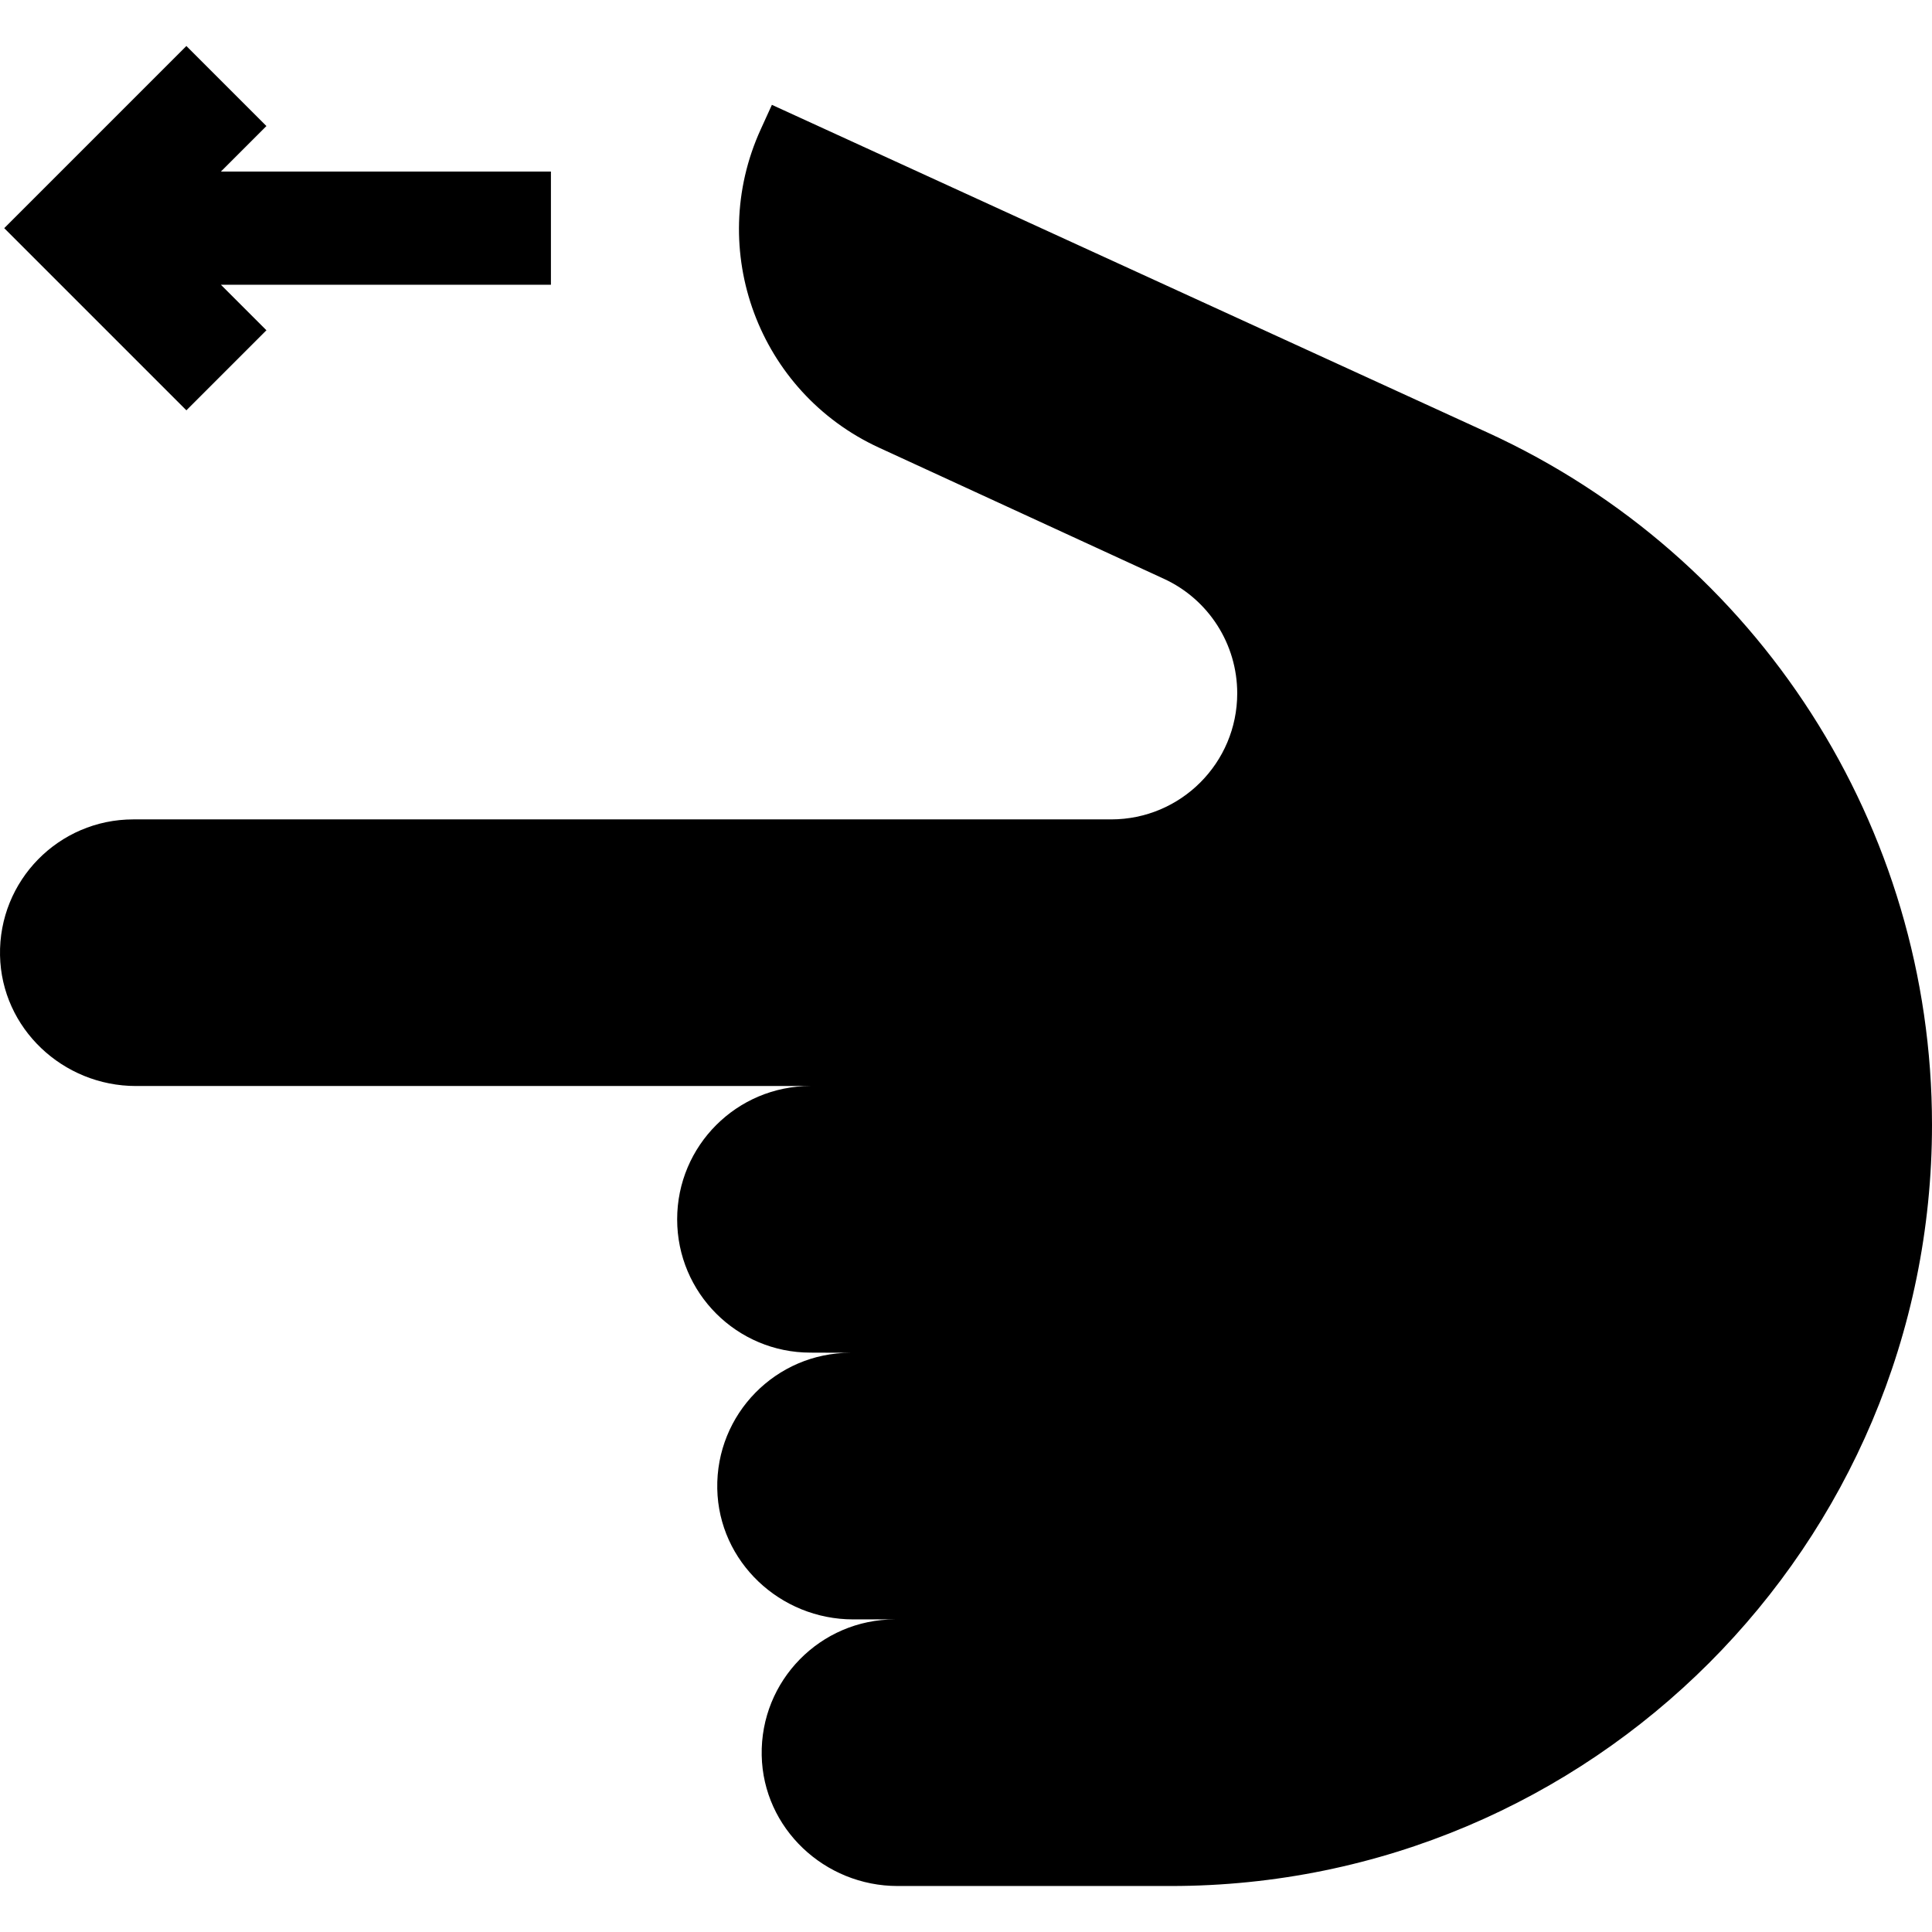 <svg id="Capa_1" enable-background="new 0 0 512 512" height="512" viewBox="0 0 512 512" width="512" xmlns="http://www.w3.org/2000/svg"><g><path d="m394.253 114.647-189.693-86.864-2.974 6.528c-14.551 31.943-.536 69.638 31.349 84.316l75.502 34.756c11.85 5.455 19.441 17.307 19.441 30.352 0 18.454-14.96 33.413-33.413 33.413h-259.137c-19.752 0-35.718 16.21-35.321 36.053.388 19.343 16.672 34.603 36.018 34.603h178.757c-19.511 0-35.328 15.817-35.328 35.328s15.817 35.328 35.328 35.328l10.622.04c-19.752 0-35.718 16.21-35.321 36.053.388 19.343 16.672 34.603 36.018 34.603h11.078c-19.752 0-35.718 16.21-35.32 36.053.388 19.343 16.672 34.603 36.018 34.603h72.382c111.418 0 201.74-90.322 201.74-201.74.001-78.909-46.003-150.573-117.746-183.425z"/><path d="m70.605 87.524-12.06-12.061h87.455v-30h-87.455l12.06-12.06-21.213-21.213-48.273 48.273 48.273 48.274z"/></g></svg>